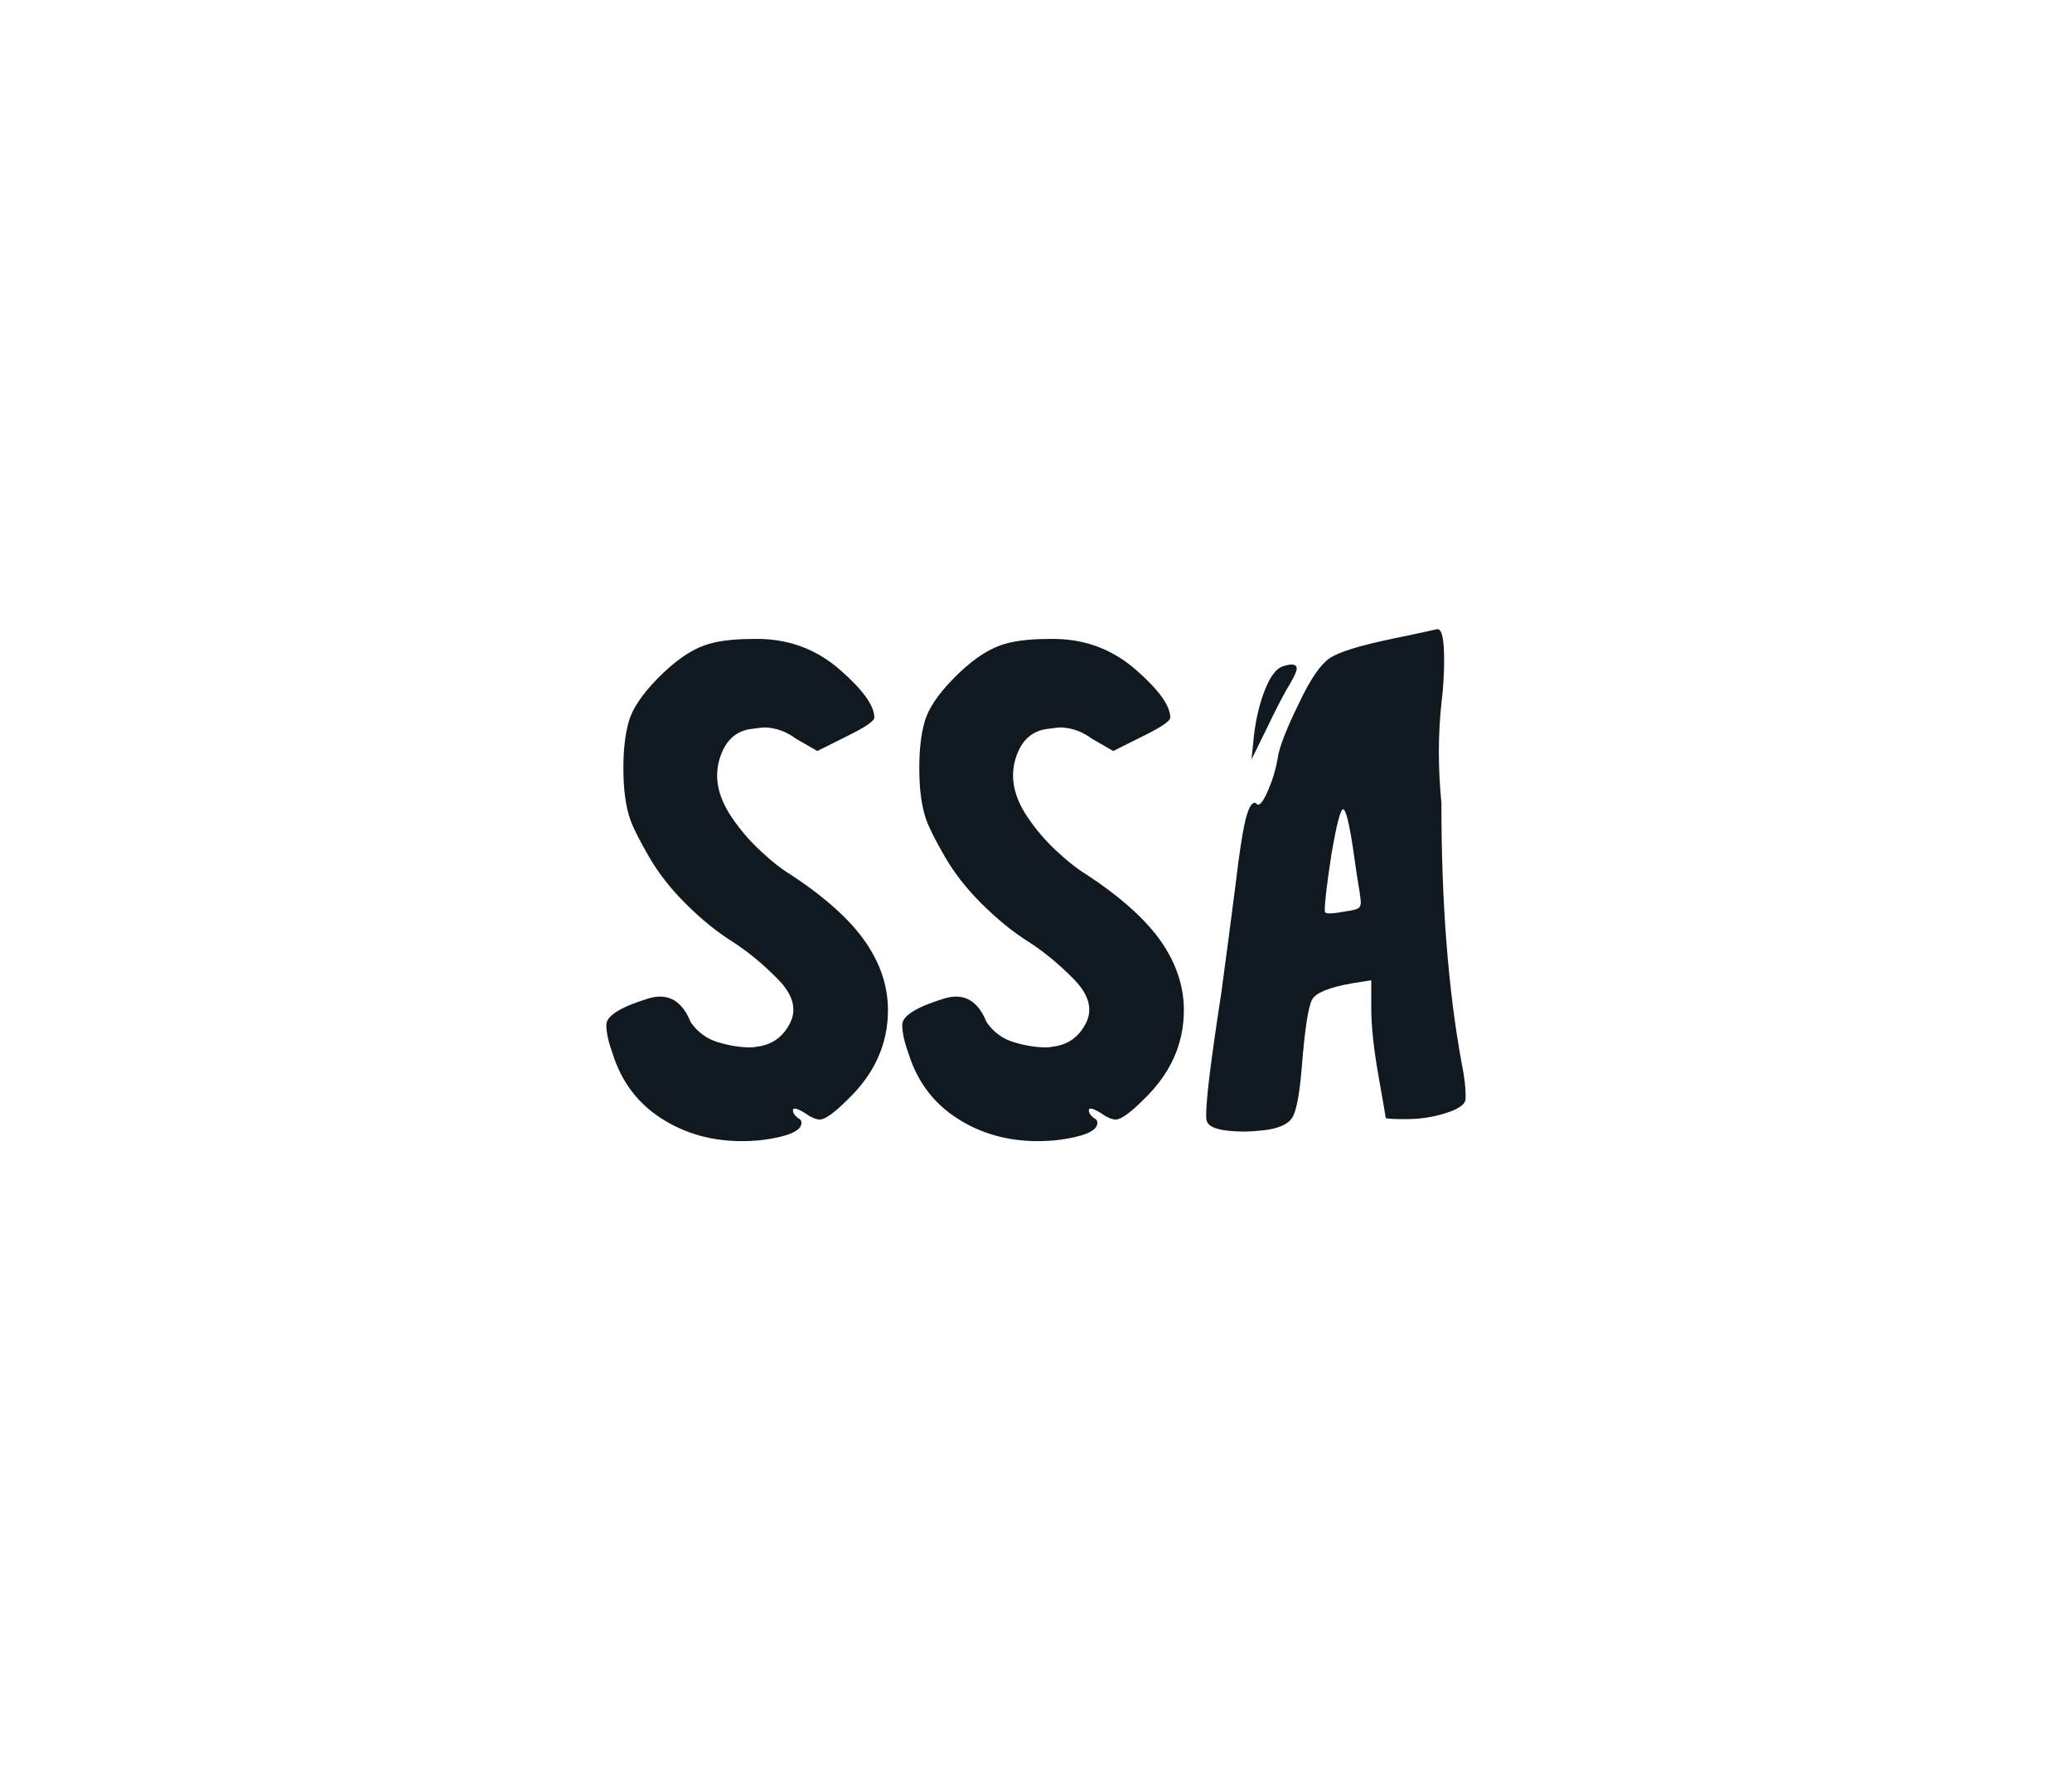 <svg xmlns:mydata="http://www.w3.org/2000/svg" mydata:contrastcolor="A7A8AA" mydata:template="Contrast" mydata:presentation="2.5" mydata:layouttype="undefined" mydata:specialfontid="undefined" mydata:id1="703" mydata:id2="176" mydata:companyname="SSA" mydata:companytagline="" version="1.1" xmlns="http://www.w3.org/2000/svg" xmlns:xlink="http://www.w3.org/1999/xlink" viewBox="0 0 550 470"><g fill="#101820" fill-rule="nonzero" stroke="none" stroke-width="1" stroke-linecap="butt" stroke-linejoin="miter" stroke-miterlimit="10" stroke-dasharray="" stroke-dashoffset="0" font-family="none" font-weight="none" font-size="none" text-anchor="none" style="mix-blend-mode: normal"><g data-paper-data="{&quot;isGlobalGroup&quot;:true,&quot;bounds&quot;:{&quot;x&quot;:160.95282944909806,&quot;y&quot;:167.03896668153976,&quot;width&quot;:228.09434110180385,&quot;height&quot;:135.92206663692048}}"><g data-paper-data="{&quot;isPrimaryText&quot;:true}"><path d="M174.694,179.99c-4.291,4.349 -6.9,8.262 -7.827,11.741c-0.928,3.247 -1.392,7.306 -1.392,12.176c0,5.798 0.638,10.436 1.913,13.915c0.8,2.178 2.421,5.381 4.866,9.609c2.444,4.228 5.567,8.259 9.367,12.094c4.198,4.236 8.386,7.678 12.563,10.327c4.177,2.648 8.272,6.011 12.284,10.089c4.054,4.12 5.125,8.038 3.212,11.753c-1.913,3.715 -4.887,5.783 -8.923,6.202c-0.348,0.116 -0.928,0.174 -1.739,0.174c-2.551,0 -5.339,-0.448 -8.364,-1.345c-3.025,-0.897 -5.465,-2.679 -7.32,-5.346c-1.093,-2.737 -2.514,-4.645 -4.262,-5.726c-1.998,-1.235 -4.392,-1.4 -7.182,-0.494c-7.292,2.253 -10.938,4.568 -10.938,6.946c0,1.18 0.185,2.526 0.556,4.039c0.285,1.164 0.68,2.427 1.184,3.788c2.319,7.306 6.603,12.97 12.851,16.994c6.248,4.024 13.372,6.036 21.374,6.036c2.899,0 5.566,-0.232 8.001,-0.696c5.218,-0.928 7.827,-2.319 7.827,-4.175c0,-0.58 -0.29,-0.986 -0.87,-1.218c-0.928,-0.696 -1.392,-1.392 -1.392,-2.087c0,-0.812 1.044,-0.58 3.131,0.696c1.623,1.16 2.957,1.739 4.001,1.739c1.392,0 3.827,-1.739 7.305,-5.218c7.19,-6.842 10.784,-14.785 10.784,-23.83c0,-6.378 -2.05,-12.491 -6.149,-18.34c-4.099,-5.849 -10.752,-11.789 -19.957,-17.82c-2.055,-1.207 -4.591,-3.207 -7.609,-6c-3.017,-2.793 -5.646,-5.868 -7.887,-9.225c-3.537,-5.3 -4.567,-10.411 -3.088,-15.331c1.479,-4.921 4.445,-7.583 8.899,-7.986c1.623,-0.232 2.667,-0.348 3.131,-0.348c3,0.132 5.725,1.118 8.175,2.957c1.435,0.826 4.305,2.479 5.74,3.305c1.913,-0.957 5.102,-2.551 7.653,-3.827c4.986,-2.435 7.479,-4.117 7.479,-5.044c0,-3.131 -3.015,-7.34 -9.046,-12.627c-6.031,-5.287 -13.046,-8.036 -21.046,-8.246c-1.507,0 -1.507,0 -2.261,0c-5.45,0 -9.741,0.58 -12.872,1.739c-3.827,1.392 -7.885,4.262 -12.176,8.61z" data-paper-data="{&quot;glyphName&quot;:&quot;S&quot;,&quot;glyphIndex&quot;:0,&quot;firstGlyphOfWord&quot;:true,&quot;word&quot;:1}"/><path d="M253.241,179.99c-4.291,4.349 -6.9,8.262 -7.827,11.741c-0.928,3.247 -1.392,7.306 -1.392,12.176c0,5.798 0.638,10.436 1.913,13.915c0.8,2.178 2.421,5.381 4.866,9.609c2.444,4.228 5.567,8.259 9.367,12.094c4.198,4.236 8.386,7.678 12.563,10.327c4.177,2.648 8.272,6.011 12.284,10.089c4.054,4.12 5.125,8.038 3.212,11.753c-1.913,3.715 -4.887,5.783 -8.923,6.202c-0.348,0.116 -0.928,0.174 -1.739,0.174c-2.551,0 -5.339,-0.448 -8.364,-1.345c-3.025,-0.897 -5.465,-2.679 -7.32,-5.346c-1.093,-2.737 -2.514,-4.645 -4.262,-5.726c-1.998,-1.235 -4.392,-1.4 -7.182,-0.494c-7.292,2.253 -10.938,4.568 -10.938,6.946c0,1.18 0.185,2.526 0.556,4.039c0.285,1.164 0.68,2.427 1.184,3.788c2.319,7.306 6.603,12.97 12.851,16.994c6.248,4.024 13.372,6.036 21.374,6.036c2.899,0 5.566,-0.232 8.001,-0.696c5.218,-0.928 7.827,-2.319 7.827,-4.175c0,-0.58 -0.29,-0.986 -0.87,-1.218c-0.928,-0.696 -1.392,-1.392 -1.392,-2.087c0,-0.812 1.044,-0.58 3.131,0.696c1.623,1.16 2.957,1.739 4.001,1.739c1.392,0 3.827,-1.739 7.305,-5.218c7.19,-6.842 10.784,-14.785 10.784,-23.83c0,-6.378 -2.05,-12.491 -6.149,-18.34c-4.099,-5.849 -10.752,-11.789 -19.957,-17.82c-2.055,-1.207 -4.591,-3.207 -7.609,-6c-3.017,-2.793 -5.646,-5.868 -7.887,-9.225c-3.537,-5.3 -4.567,-10.411 -3.088,-15.331c1.479,-4.921 4.445,-7.583 8.899,-7.986c1.623,-0.232 2.667,-0.348 3.131,-0.348c3,0.132 5.725,1.118 8.175,2.957c1.435,0.826 4.305,2.479 5.74,3.305c1.913,-0.957 5.102,-2.551 7.653,-3.827c4.986,-2.435 7.479,-4.117 7.479,-5.044c0,-3.131 -3.015,-7.34 -9.046,-12.627c-6.031,-5.287 -13.046,-8.036 -21.046,-8.246c-1.507,0 -1.507,0 -2.261,0c-5.45,0 -9.741,0.58 -12.872,1.739c-3.827,1.392 -7.885,4.262 -12.176,8.61z" data-paper-data="{&quot;glyphName&quot;:&quot;S&quot;,&quot;glyphIndex&quot;:1,&quot;word&quot;:1}"/><path d="M335.855,182.954c-1.392,3.421 -2.377,7.392 -2.957,11.915c-0.174,1.696 -0.522,5.088 -0.696,6.784c1,-2.044 2.667,-5.45 4.001,-8.175c2.667,-5.566 4.754,-9.567 6.262,-12.002c1.16,-1.971 1.739,-3.305 1.739,-4.001c0,-0.696 -0.464,-1.044 -1.392,-1.044c-0.58,0 -1.392,0.174 -2.435,0.522c-1.623,0.58 -3.131,2.58 -4.522,6.001zM360.869,236.59c0.232,1.623 0.348,2.609 0.348,2.957c0,0.812 -0.261,1.363 -0.783,1.652c-0.522,0.29 -1.652,0.551 -3.392,0.783c-1.739,0.348 -3.189,0.522 -4.349,0.522c-0.696,0 -1.044,-0.232 -1.044,-0.696c0,-2.319 0.58,-7.248 1.739,-14.785c1.392,-8.117 2.435,-12.176 3.131,-12.176c0.696,0 1.565,3.421 2.609,10.262c0.812,5.798 1.392,9.625 1.739,11.48zM352.901,174.779c-2.435,1.681 -5.102,5.595 -8.001,11.741c-3.479,7.074 -5.392,12.002 -5.74,14.785c-0.464,2.783 -1.276,5.537 -2.435,8.262c-1.16,2.725 -2.087,4.088 -2.783,4.088c-0.116,0 -0.232,-0.058 -0.348,-0.174c-0.116,-0.232 -0.29,-0.348 -0.522,-0.348c-0.928,0 -1.774,1.619 -2.539,4.858c-0.765,3.239 -1.611,8.8 -2.539,16.686c-1.276,9.973 -2.551,19.655 -3.827,29.048c-2.667,17.278 -4.001,28.004 -4.001,32.179c0,0.928 0.058,1.507 0.174,1.739c0.58,1.855 4.001,2.783 10.262,2.783c0.928,0 2.551,-0.116 4.87,-0.348c3.943,-0.464 6.465,-1.594 7.566,-3.392c1.102,-1.797 1.942,-6.291 2.522,-13.48c0.812,-10.204 1.739,-16.176 2.783,-17.916c1.044,-1.739 4.464,-3.131 10.262,-4.175c1.348,-0.217 4.044,-0.652 5.392,-0.87c0,1.87 0,4.986 0,7.479c0,4.754 0.638,10.726 1.913,17.916c1.276,7.19 1.913,10.9 1.913,11.132c0,0.232 1.797,0.348 5.392,0.348c3.595,0 6.987,-0.493 10.176,-1.478c3.189,-0.986 5.015,-2.058 5.479,-3.218c0.116,-0.232 0.174,-0.696 0.174,-1.392c0,-2.435 -0.348,-5.334 -1.044,-8.697c-3.595,-19.597 -5.392,-42.673 -5.392,-69.228c-0.906,-9.26 -0.895,-18.123 0.033,-26.588c0.464,-3.827 0.696,-7.595 0.696,-11.306c0,-5.45 -0.58,-8.175 -1.739,-8.175c-0.116,0 -0.696,0.116 -1.739,0.348c-0.928,0.232 -2.377,0.551 -4.349,0.957c-1.971,0.406 -3.769,0.783 -5.392,1.131c-9.045,1.855 -14.785,3.624 -17.22,5.305z" data-paper-data="{&quot;glyphName&quot;:&quot;A&quot;,&quot;glyphIndex&quot;:2,&quot;lastGlyphOfWord&quot;:true,&quot;word&quot;:1}"/></g></g></g></svg>